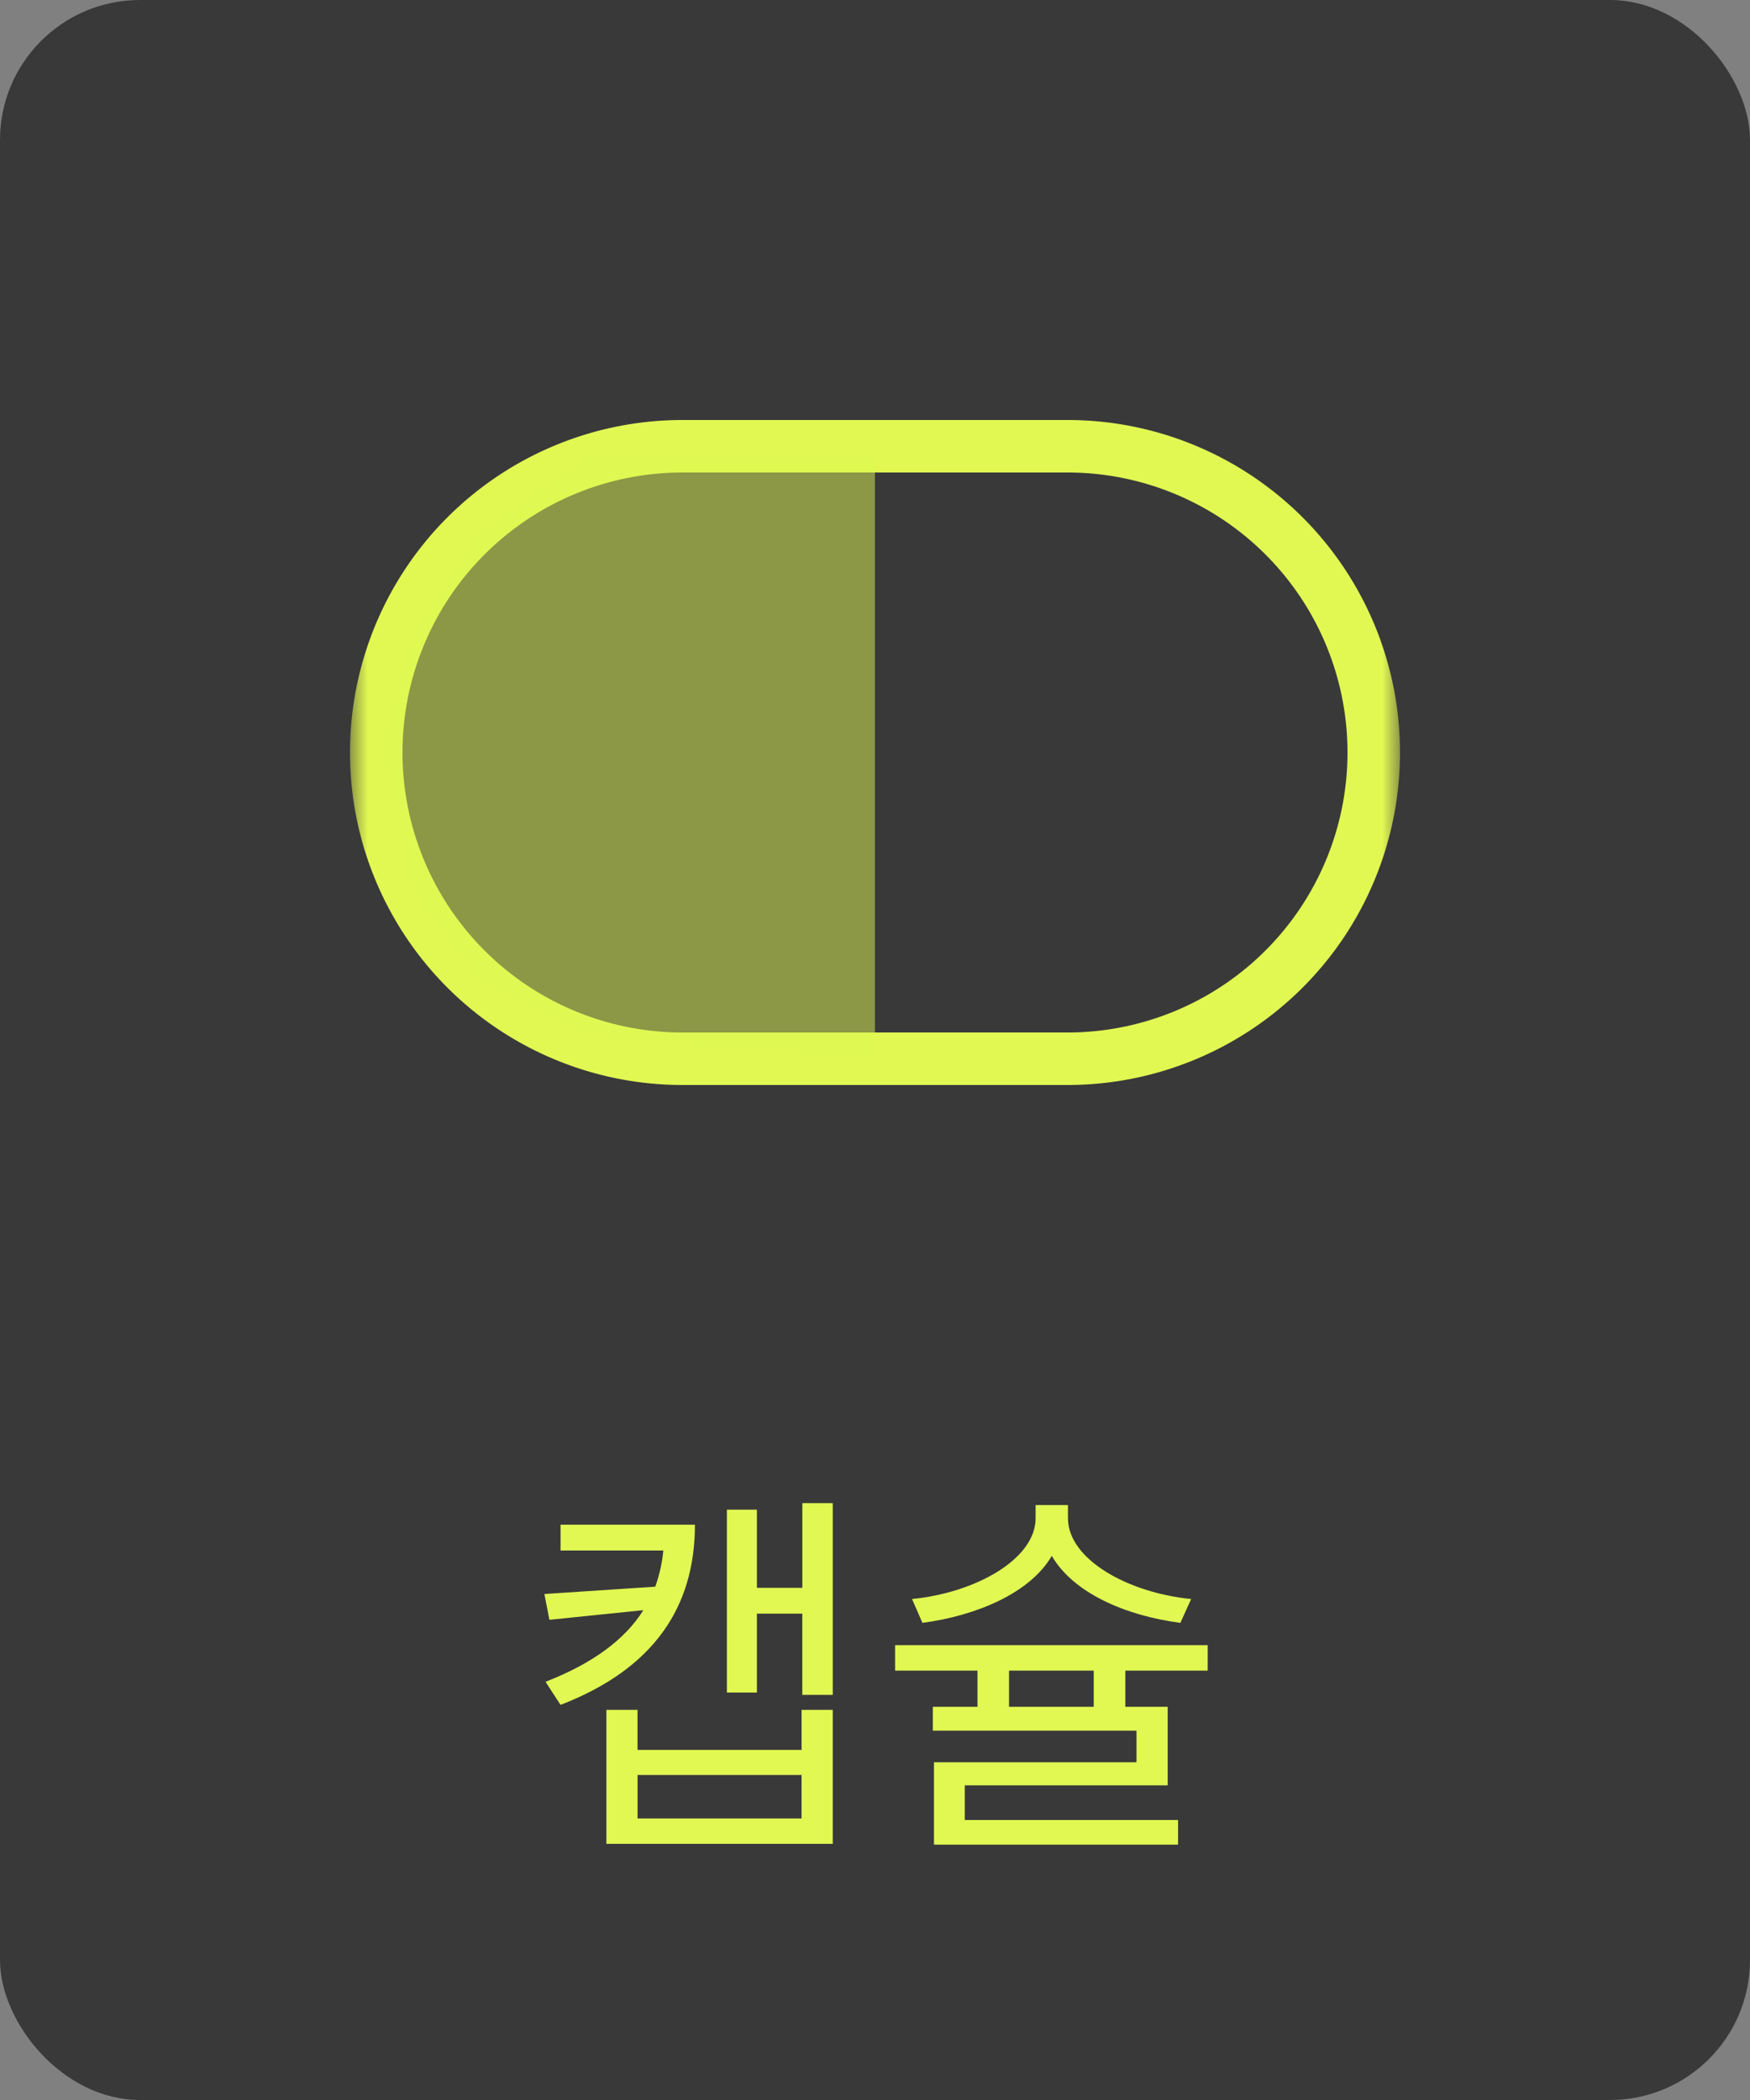 <svg width="50" height="60" viewBox="0 0 50 60" fill="none" xmlns="http://www.w3.org/2000/svg">
    <rect x="0" y="0" width="50" height="60" fill="#808080" stroke="none"/>
    <rect width="50" height="60" rx="4" fill="#393939"/>
    <mask id="1473utmjra" style="mask-type:luminance" maskUnits="userSpaceOnUse" x="10" y="6" width="30" height="30">
        <path d="M40 6H10v30h30V6z" fill="#fff"/>
    </mask>
    <g mask="url(#1473utmjra)">
        <path d="M30.5 12.75h-11a8.75 8.75 0 1 0 0 17.5h11a8.75 8.75 0 1 0 0-17.5z" stroke="#E1F853" stroke-width="1.5"/>
    </g>
    <path d="M23.793 48.425h-.87v-2.321h-1.297v2.255h-.858v-5.225h.858v2.233h1.298v-2.42h.869v5.478zm-3.938-4.862c0 2.365-1.188 4.125-3.84 5.148l-.428-.66c1.33-.517 2.266-1.199 2.794-2.046l-2.684.275-.143-.737 3.168-.209c.12-.341.198-.682.23-1.034h-2.936v-.737h3.839zm3.938 5.291v3.828h-6.468v-3.828h.89v1.144h4.687v-1.144h.89zm-5.577 1.859v1.243h4.686v-1.243h-4.686zm15.509-4.345c-1.584-.209-3.058-.858-3.674-1.914-.616 1.056-2.134 1.705-3.696 1.914l-.297-.682c1.804-.176 3.531-1.133 3.531-2.31v-.374h.924v.374c0 1.177 1.716 2.134 3.52 2.31l-.308.682zm-1.573 2.398h1.21v2.244h-5.797V52h6.094v.704h-6.974V50.35h5.786v-.902h-5.819v-.682h1.276v-1.034h-2.354v-.726h8.932v.726h-2.354v1.034zm-3.322-1.034v1.034h2.42v-1.034h-2.42z" fill="#E1F853"/>
    <path opacity=".5" d="M24.998 12.934v17.364l-8.027-.666-3.326-1.643-1.828-2.481-.919-4.254.922-3.156 1.828-2.868 3.326-2.3h8.024v.004z" fill="#E1F853"/>
</svg>
